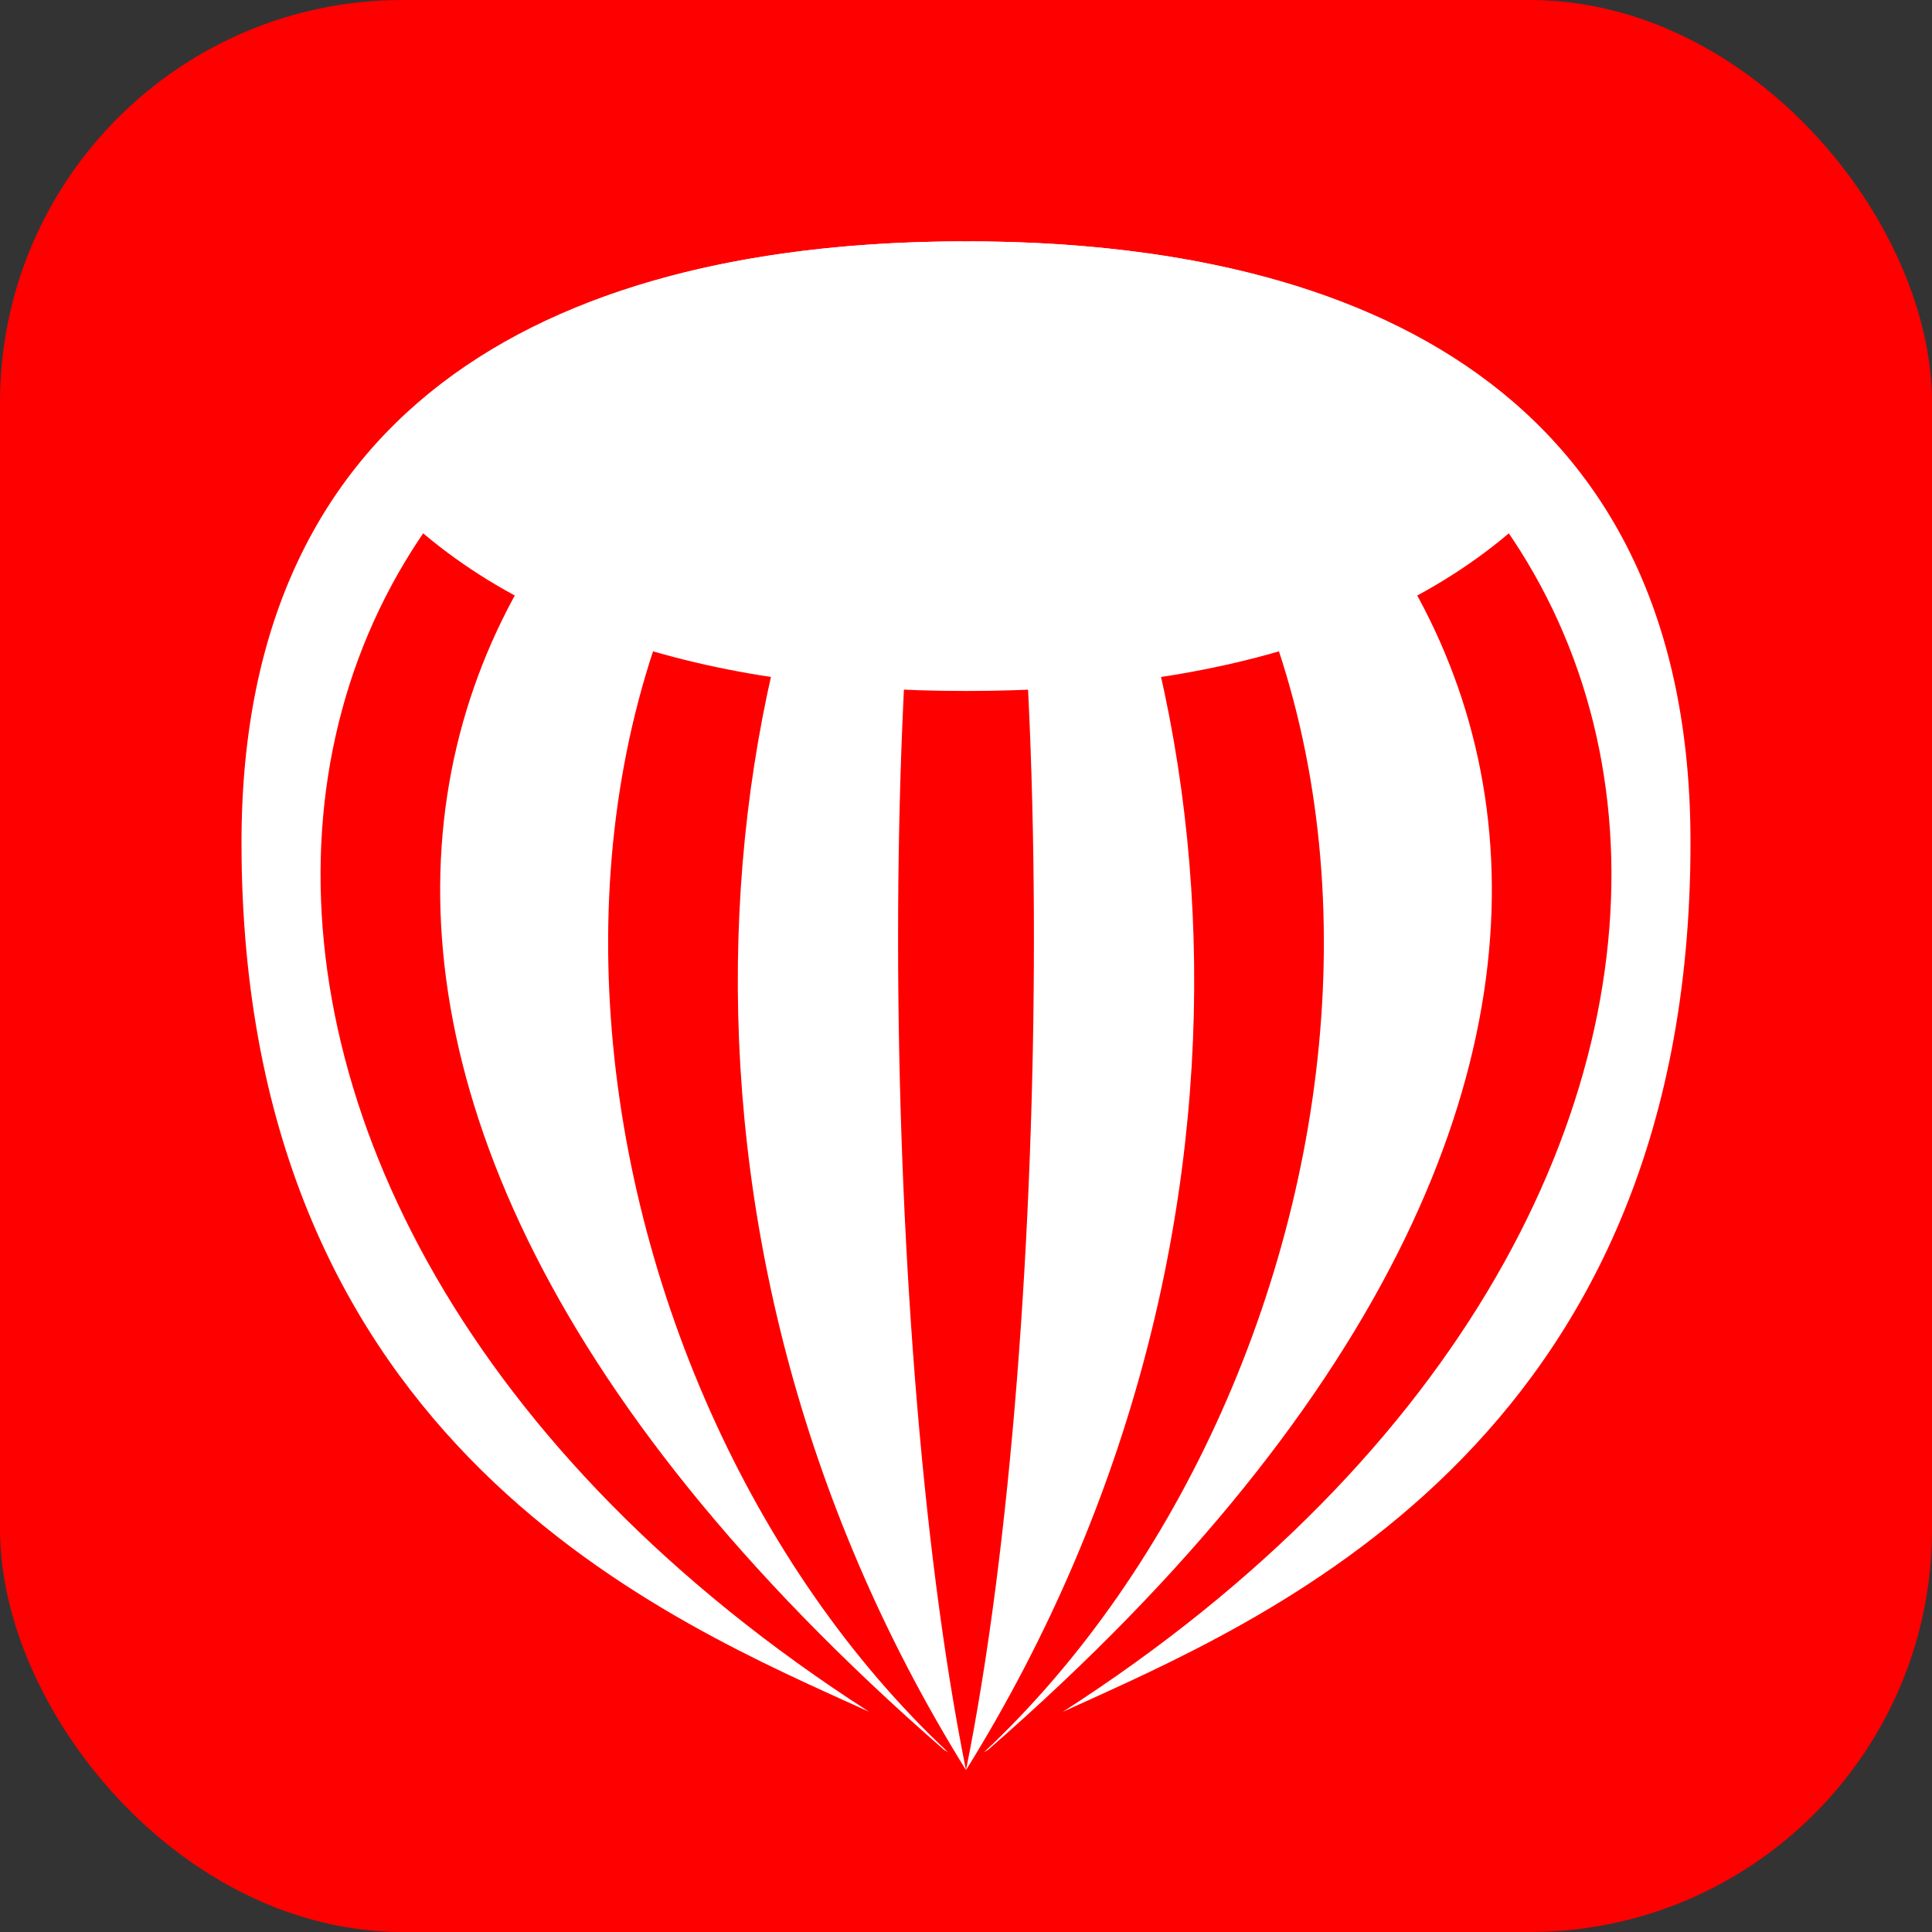 <?xml version="1.0" encoding="UTF-8" standalone="no"?>
<svg
   xmlns:dc="http://purl.org/dc/elements/1.1/"
   xmlns:cc="http://creativecommons.org/ns#"
   xmlns:rdf="http://www.w3.org/1999/02/22-rdf-syntax-ns#"
   xmlns:svg="http://www.w3.org/2000/svg"
   xmlns="http://www.w3.org/2000/svg"
   xmlns:sodipodi="http://sodipodi.sourceforge.net/DTD/sodipodi-0.dtd"
   xmlns:inkscape="http://www.inkscape.org/namespaces/inkscape"
   width="24"
   height="24"
   viewBox="0 0 24 24"
   version="1.1"
   id="svg6"
   sodipodi:docname="contains-nuts.svg"
   inkscape:version="1.0.1 (0767f8302a, 2020-10-17)">
  <rect x="0" y="0" width="24" height="24" fill="#333333" stroke="none"/>
  <defs
     id="defs10" />
  <sodipodi:namedview
     pagecolor="#ffffff"
     bordercolor="#666666"
     borderopacity="1"
     objecttolerance="10"
     gridtolerance="10"
     guidetolerance="10"
     inkscape:pageopacity="0"
     inkscape:pageshadow="2"
     inkscape:window-width="2488"
     inkscape:window-height="1376"
     id="namedview8"
     showgrid="true"
     inkscape:snap-global="true"
     inkscape:snap-to-guides="false"
     inkscape:snap-grids="true"
     inkscape:zoom="6.9532168"
     inkscape:cx="11.356334"
     inkscape:cy="10.770403"
     inkscape:window-x="72"
     inkscape:window-y="27"
     inkscape:window-maximized="1"
     inkscape:current-layer="svg6"
     inkscape:document-rotation="0">
    <inkscape:grid
       type="xygrid"
       id="grid822" />
  </sodipodi:namedview>
  <rect
     style="fill:#ff0000;stroke:none"
     id="rect1706"
     width="24"
     height="24"
     x="0"
     y="0"
     ry="5" />
  <g
     id="g2875"
     transform="matrix(1,0,0,0.993,0,-0.974)">
    <path
       id="path2801"
       style="opacity:1;fill:#ffffff;fill-opacity:1;fill-rule:evenodd;stroke:none;stroke-width:1.062;stroke-opacity:1"
       d="M 12,4 C 21.747,5.083 23.148,15.964 13.202,22.396 15.646,21.273 21,19.089 21,11.521 21,5.929 16.971,4 12,4 Z m 0,0 c 6.647,4.431 5.096,14.305 0.222,18.903 0.014,-0.01 0.036,-0.021 0.051,-0.031 C 22.411,13.979 18.686,6.229 12,4 Z m 0,0 c 1.125,3.375 1.125,13.5 0,19.125 C 16.164,16.375 15.375,8.5 12,4 Z m 0,0 C 8.625,8.5 7.836,16.375 12,23.125 10.875,17.5 10.875,7.375 12,4 Z m 0,0 c -6.686,2.229 -10.411,9.979 -0.272,18.872 0.015,0.01 0.037,0.021 0.051,0.031 C 6.904,18.305 5.353,8.431 12,4 Z m 0,0 C 7.029,4 3,5.929 3,11.521 3,19.089 8.354,21.273 10.798,22.396 0.852,15.964 2.253,5.083 12,4 Z" />
    <path
       id="path2866"
       style="opacity:1;fill:#ffffff;fill-opacity:1;fill-rule:evenodd;stroke:none;stroke-width:1.062;stroke-opacity:1"
       d="M 12,4 C 8.829,4 6.047,4.792 4.444,6.812 6.047,8.833 8.829,9.625 12,9.625 c 3.171,0 5.953,-0.792 7.556,-2.812 C 17.953,4.792 15.171,4 12,4 Z" />
  </g>
</svg>
